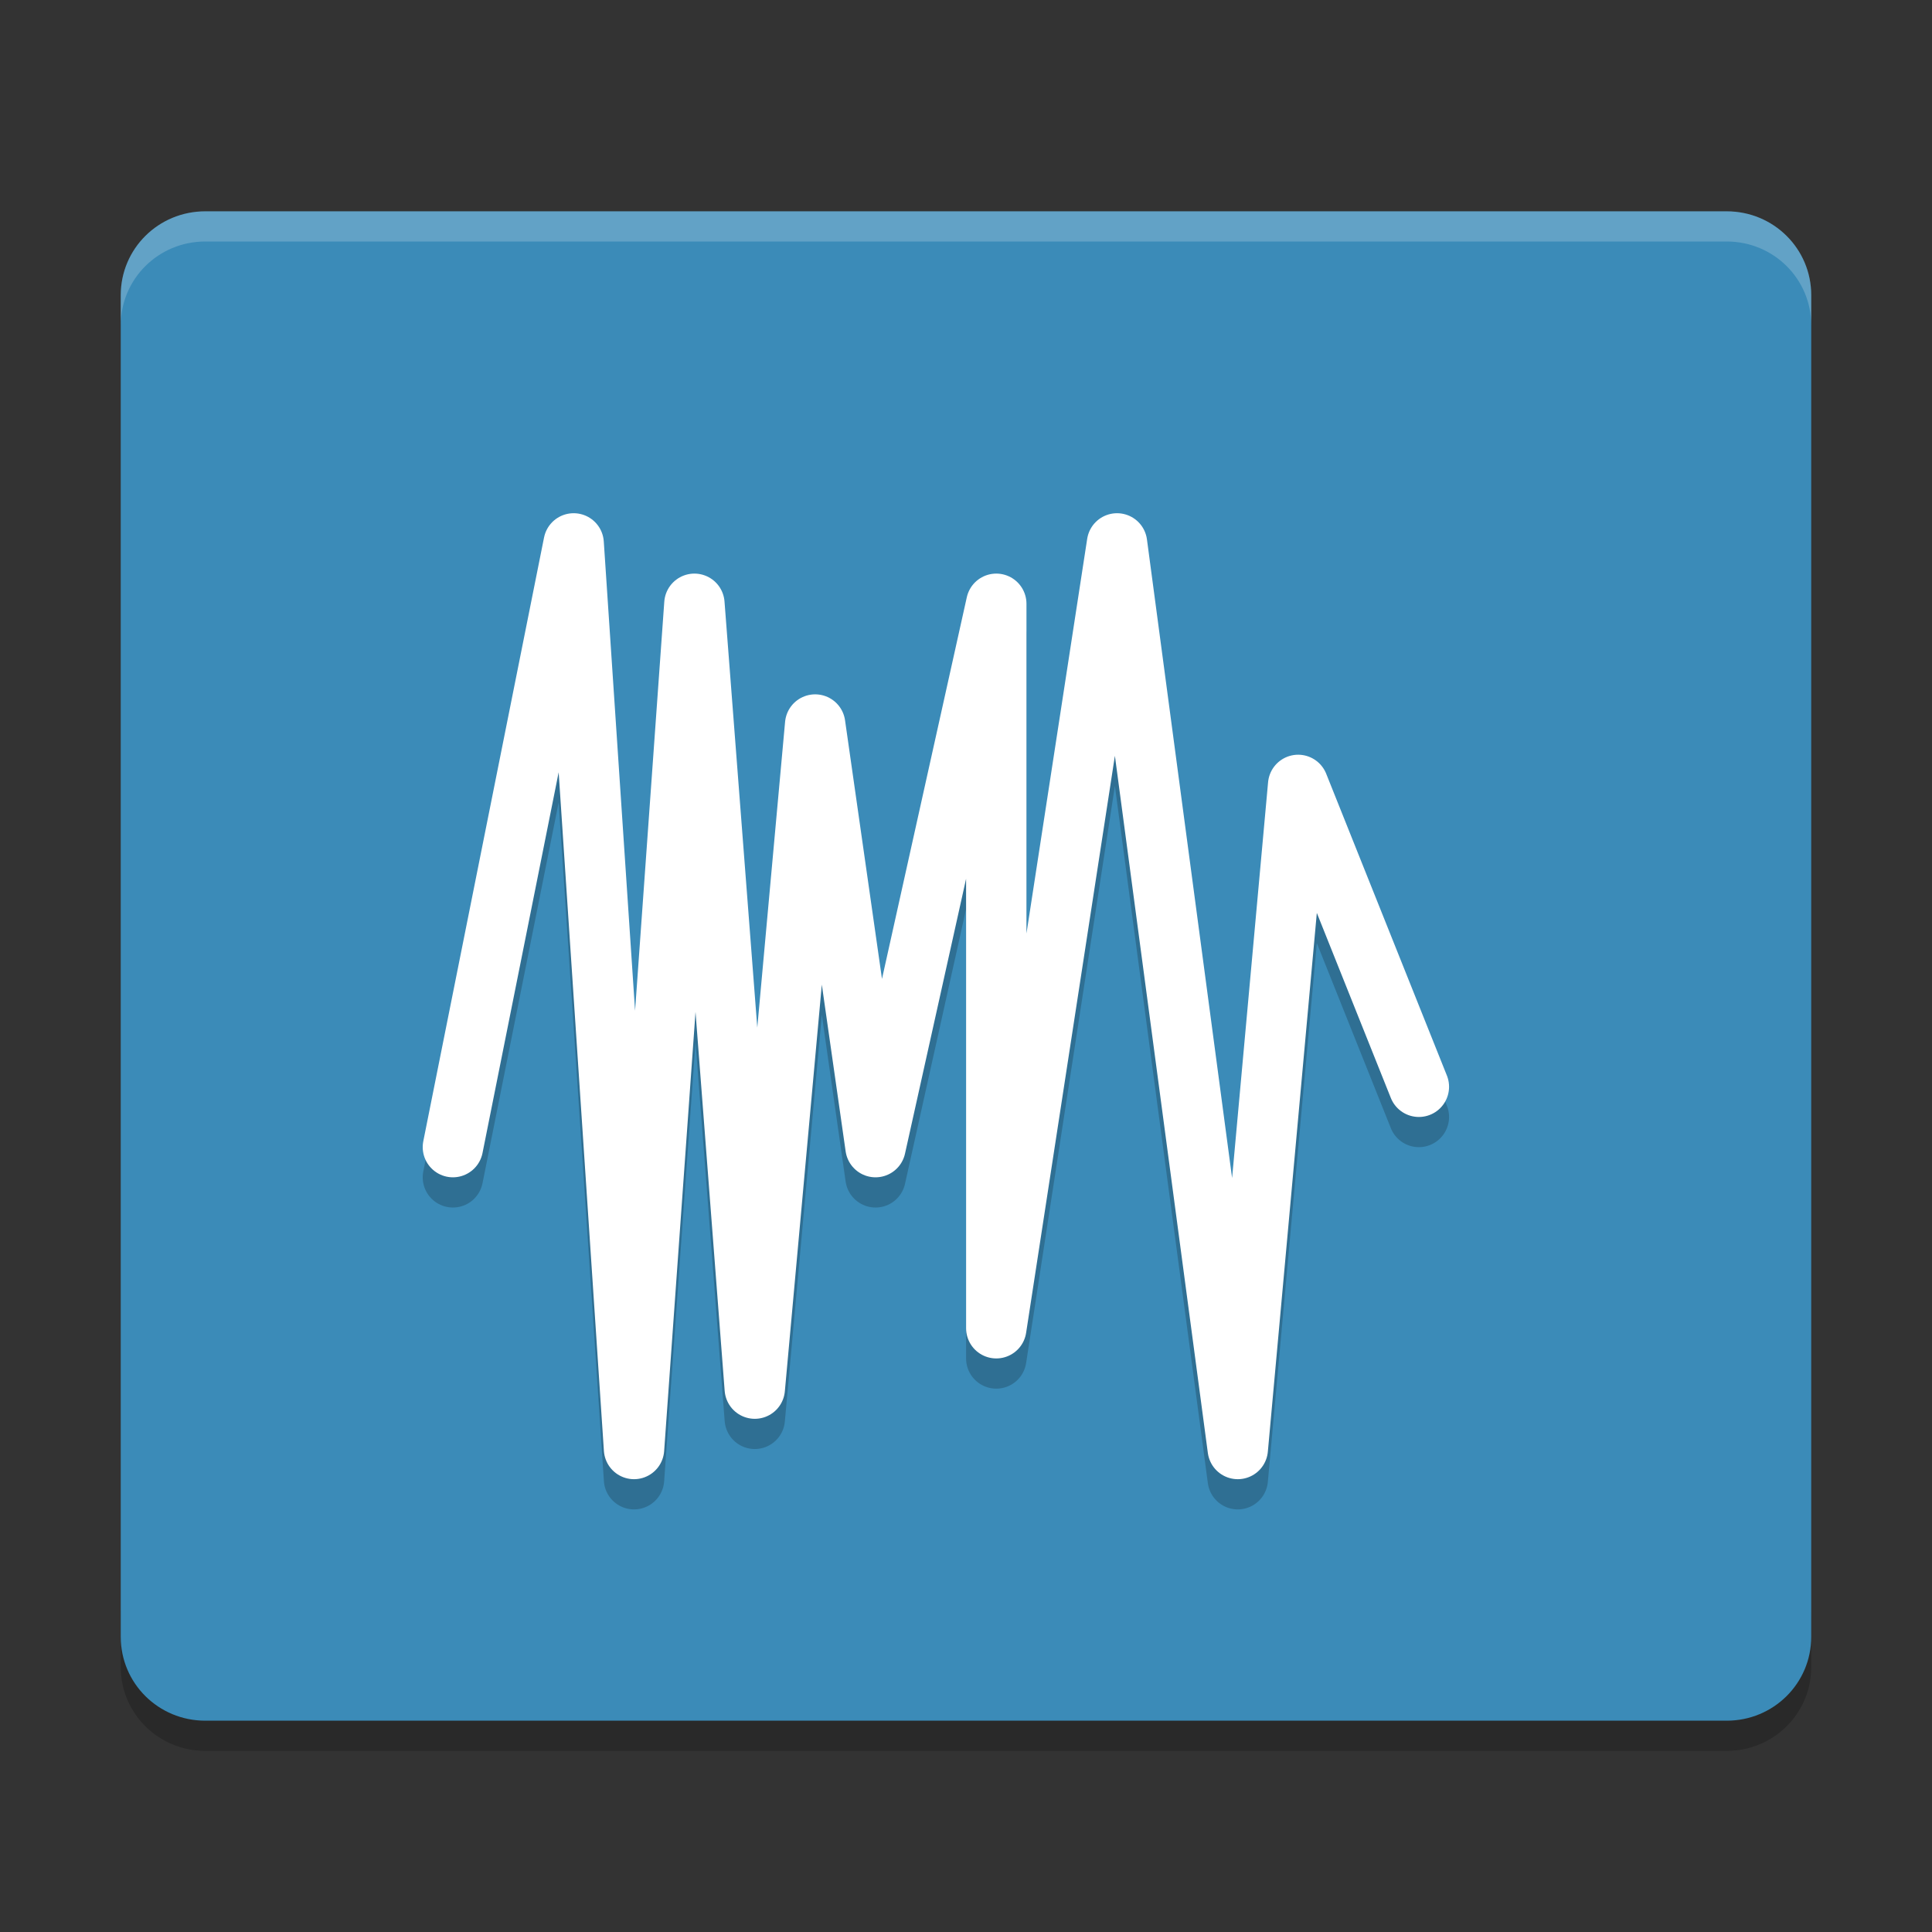 <svg xmlns="http://www.w3.org/2000/svg" xmlns:xlink="http://www.w3.org/1999/xlink" width="384pt" height="384pt" version="1.1" viewBox="0 0 384 384"><rect x="0" y="0" width="384" height="384" fill="#333333" stroke="none"/> <defs> <filter id="alpha" width="100%" height="100%" x="0%" y="0%" filterUnits="objectBoundingBox"> <feColorMatrix in="SourceGraphic" type="matrix" values="0 0 0 0 1 0 0 0 0 1 0 0 0 0 1 0 0 0 1 0"/> </filter> <mask id="mask0"> <g filter="url(#alpha)"> <rect width="384" height="384" x="0" y="0" style="fill:rgb(0%,0%,0%);fill-opacity:0.2"/> </g> </mask> <clipPath id="clip1"> <rect width="384" height="384" x="0" y="0"/> </clipPath> <g id="surface5" clip-path="url(#clip1)"> <path style="fill:rgb(0%,0%,0%)" d="M 24 319.332 L 24 331.332 C 24 340.57 31.496 348 40.805 348 L 343.199 348 C 352.5 348 360 340.57 360 331.332 L 360 319.332 C 360 328.574 352.5 336 343.199 336 L 40.805 336 C 31.504 336 24.004 328.574 24.004 319.332 Z M 24 319.332"/> </g> <mask id="mask1"> <g filter="url(#alpha)"> <rect width="384" height="384" x="0" y="0" style="fill:rgb(0%,0%,0%);fill-opacity:0.2"/> </g> </mask> <clipPath id="clip2"> <rect width="384" height="384" x="0" y="0"/> </clipPath> <g id="surface8" clip-path="url(#clip2)"> <path style="fill:none;stroke-width:2;stroke-linecap:round;stroke-linejoin:round;stroke:rgb(0%,0%,0%)" d="M 15.003 39.001 L 19.003 19.001 L 21.003 49.001 L 23.003 21.001 L 25.003 47.001 L 27.003 25.001 L 29.003 39.001 L 33.003 21.001 L 33.003 45.001 L 37.003 19.001 L 41.003 49.001 L 43.003 27.001 L 47.002 37.001" transform="matrix(6,0,0,6,0,0)"/> </g> <mask id="mask2"> <g filter="url(#alpha)"> <rect width="384" height="384" x="0" y="0" style="fill:rgb(0%,0%,0%);fill-opacity:0.2"/> </g> </mask> <clipPath id="clip3"> <rect width="384" height="384" x="0" y="0"/> </clipPath> <g id="surface11" clip-path="url(#clip3)"> <path style="fill:rgb(100.000%,100.000%,100.000%)" d="M 40.805 42 C 31.496 42 24 49.43 24 58.664 L 24 64.664 C 24 55.43 31.496 48 40.805 48 L 343.195 48 C 352.508 48 360 55.43 360 64.664 L 360 58.664 C 360 49.43 352.508 42 343.195 42 Z M 40.805 42"/> </g> </defs> <g> <use mask="url(#mask0)" xlink:href="#surface5"/> <path style="fill:rgb(23.137%,54.509%,72.156%)" d="M 359.996 325.332 L 359.996 58.672 C 359.996 49.438 352.508 42.004 343.195 42.004 L 40.801 42.004 C 31.492 42.004 24 49.438 24 58.672 L 24 325.332 C 24 334.57 31.492 342 40.801 342 L 343.195 342 C 352.504 342 359.996 334.566 359.996 325.332 Z M 359.996 325.332"/> <use mask="url(#mask1)" xlink:href="#surface8"/> <path style="fill:none;stroke-width:2;stroke-linecap:round;stroke-linejoin:round;stroke:rgb(100.000%,100.000%,100.000%)" d="M 15.003 38 L 19.003 18.001 L 21.003 48 L 23.003 20.001 L 25.003 46 L 27.003 24.001 L 29.003 38 L 33.003 20.001 L 33.003 44 L 37.003 18.001 L 41.003 48 L 43.003 26.001 L 47.002 36.001" transform="matrix(6,0,0,6,0,0)"/> <use mask="url(#mask2)" xlink:href="#surface11"/> </g> </svg>
